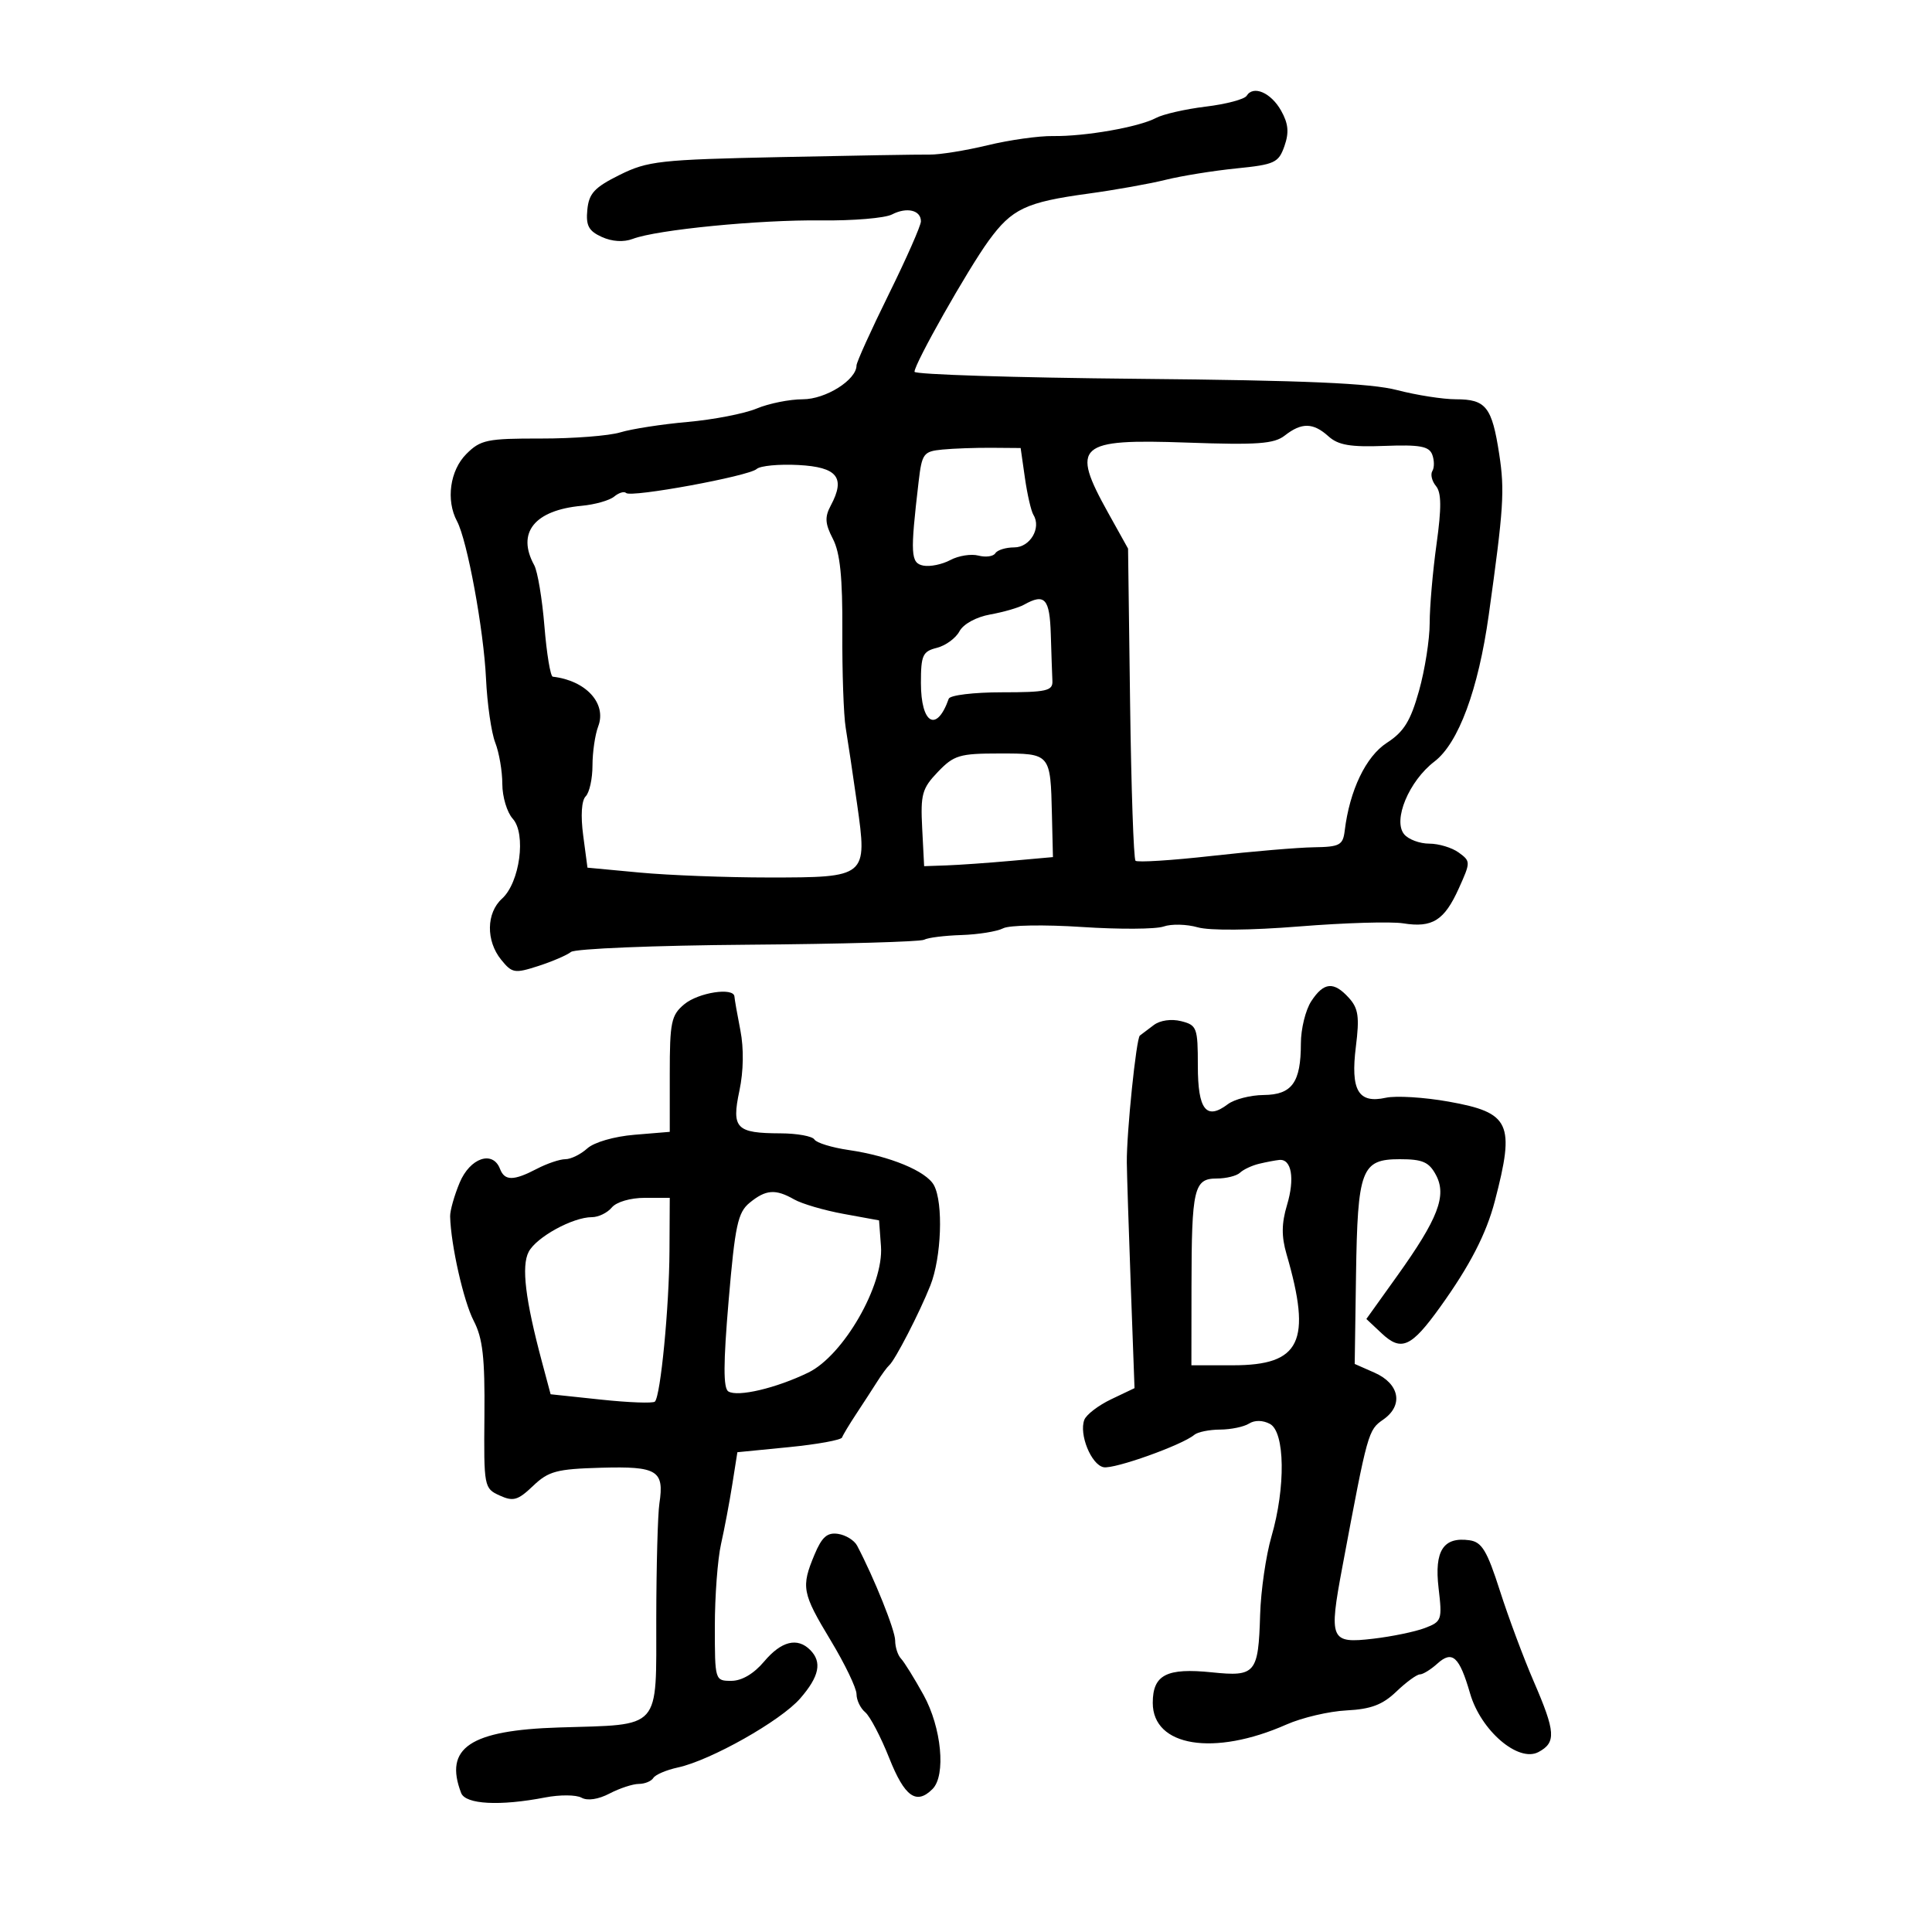<svg xmlns="http://www.w3.org/2000/svg" width="300" height="300" viewBox="0 0 300 300" version="1.1">
	<path d="M 193.577 14.875 C 193.243 15.417, 190.388 16.173, 187.234 16.555 C 184.080 16.938, 180.600 17.731, 179.500 18.318 C 176.851 19.732, 168.491 21.199, 163.500 21.126 C 161.300 21.093, 156.730 21.737, 153.344 22.557 C 149.958 23.376, 145.908 24.027, 144.344 24.004 C 142.780 23.981, 132.371 24.156, 121.214 24.392 C 102.435 24.790, 100.578 24.996, 96.214 27.161 C 92.309 29.099, 91.449 30.026, 91.200 32.567 C 90.959 35.033, 91.399 35.861, 93.446 36.794 C 95.041 37.520, 96.838 37.632, 98.256 37.093 C 102.001 35.669, 117.908 34.109, 127.504 34.225 C 132.457 34.284, 137.407 33.869, 138.504 33.302 C 140.812 32.109, 143 32.628, 143 34.369 C 143 35.030, 140.750 40.132, 138 45.707 C 135.250 51.282, 133 56.250, 133 56.747 C 133 58.988, 128.214 62, 124.653 62 C 122.609 62, 119.389 62.646, 117.498 63.437 C 115.607 64.227, 110.784 65.164, 106.780 65.519 C 102.776 65.875, 98.068 66.603, 96.319 67.138 C 94.569 67.672, 89.018 68.103, 83.983 68.095 C 75.628 68.082, 74.618 68.291, 72.414 70.495 C 69.865 73.044, 69.221 77.677, 70.964 80.932 C 72.557 83.908, 75.112 97.781, 75.468 105.380 C 75.651 109.296, 76.296 113.767, 76.901 115.315 C 77.505 116.863, 78 119.753, 78 121.736 C 78 123.720, 78.729 126.148, 79.619 127.132 C 81.734 129.469, 80.720 137.039, 77.956 139.540 C 75.502 141.760, 75.440 146.087, 77.820 149.026 C 79.514 151.118, 79.913 151.186, 83.570 150.007 C 85.732 149.310, 88.024 148.325, 88.665 147.818 C 89.305 147.311, 101.680 146.806, 116.165 146.695 C 130.649 146.584, 142.950 146.235, 143.500 145.919 C 144.050 145.603, 146.650 145.277, 149.278 145.193 C 151.905 145.109, 154.830 144.637, 155.778 144.144 C 156.730 143.648, 162.192 143.558, 168 143.942 C 173.775 144.325, 179.482 144.292, 180.682 143.869 C 181.883 143.447, 184.259 143.501, 185.964 143.990 C 187.818 144.521, 194.169 144.468, 201.781 143.855 C 208.776 143.293, 216.026 143.077, 217.891 143.376 C 222.417 144.102, 224.276 142.933, 226.524 137.946 C 228.370 133.854, 228.370 133.743, 226.512 132.385 C 225.470 131.623, 223.409 131, 221.931 131 C 220.454 131, 218.703 130.347, 218.040 129.548 C 216.238 127.377, 218.779 121.272, 222.745 118.246 C 226.470 115.404, 229.550 107.088, 231.171 95.500 C 233.489 78.914, 233.667 76.193, 232.800 70.534 C 231.675 63.186, 230.742 62, 226.088 62 C 224.071 62, 219.955 61.358, 216.942 60.573 C 212.845 59.506, 202.711 59.065, 176.735 58.823 C 157.634 58.645, 142.004 58.152, 142.003 57.727 C 141.998 56.467, 150.277 41.834, 153.510 37.388 C 157.128 32.413, 159.292 31.390, 169 30.065 C 173.125 29.502, 178.525 28.538, 181 27.922 C 183.475 27.307, 188.416 26.510, 191.981 26.152 C 197.940 25.552, 198.540 25.273, 199.448 22.682 C 200.188 20.568, 200.059 19.196, 198.933 17.189 C 197.358 14.384, 194.614 13.198, 193.577 14.875 M 199.500 67.629 C 197.840 68.928, 195.261 69.115, 184.321 68.726 C 167.292 68.122, 166.208 69.090, 172.082 79.648 L 175.165 85.188 175.480 109.158 C 175.653 122.342, 176.031 133.365, 176.320 133.654 C 176.609 133.942, 181.943 133.606, 188.173 132.906 C 194.403 132.206, 201.525 131.603, 204 131.566 C 208.031 131.507, 208.532 131.239, 208.805 129 C 209.571 122.711, 212.091 117.456, 215.353 115.345 C 217.994 113.635, 219.027 111.966, 220.342 107.279 C 221.254 104.028, 222 99.293, 222 96.757 C 222 94.220, 222.478 88.705, 223.063 84.501 C 223.851 78.838, 223.829 76.498, 222.977 75.472 C 222.345 74.711, 222.093 73.659, 222.417 73.134 C 222.741 72.610, 222.730 71.460, 222.393 70.580 C 221.899 69.294, 220.452 69.031, 214.998 69.240 C 209.688 69.444, 207.797 69.120, 206.280 67.750 C 203.911 65.611, 202.120 65.579, 199.500 67.629 M 146.346 69.806 C 143.392 70.093, 143.158 70.409, 142.642 74.806 C 141.321 86.082, 141.398 87.440, 143.381 87.828 C 144.416 88.031, 146.299 87.643, 147.566 86.965 C 148.832 86.287, 150.798 85.975, 151.933 86.272 C 153.069 86.569, 154.250 86.404, 154.558 85.906 C 154.866 85.408, 156.186 85, 157.492 85 C 159.943 85, 161.727 81.985, 160.474 79.959 C 160.114 79.376, 159.520 76.800, 159.152 74.234 L 158.485 69.569 153.993 69.534 C 151.522 69.516, 148.081 69.638, 146.346 69.806 M 117.493 72.826 C 116.285 73.936, 97.967 77.301, 97.218 76.551 C 96.924 76.257, 96.094 76.507, 95.373 77.105 C 94.652 77.704, 92.378 78.350, 90.319 78.541 C 82.981 79.223, 80.185 82.724, 82.954 87.764 C 83.478 88.719, 84.192 92.987, 84.539 97.250 C 84.886 101.513, 85.470 105.034, 85.835 105.077 C 90.987 105.670, 94.244 109.229, 92.890 112.789 C 92.401 114.077, 92 116.811, 92 118.865 C 92 120.919, 91.526 123.074, 90.946 123.654 C 90.299 124.301, 90.149 126.642, 90.557 129.719 L 91.222 134.731 99.361 135.493 C 103.837 135.912, 112.826 136.256, 119.336 136.256 C 134.641 136.257, 134.702 136.206, 133.086 124.830 C 132.435 120.248, 131.640 114.925, 131.319 113 C 130.998 111.075, 130.763 104.353, 130.797 98.063 C 130.842 89.671, 130.452 85.841, 129.333 83.677 C 128.108 81.309, 128.043 80.288, 129.003 78.495 C 131.326 74.154, 130.029 72.529, 123.983 72.207 C 120.959 72.046, 118.039 72.325, 117.493 72.826 M 159 93.902 C 158.175 94.365, 155.818 95.046, 153.762 95.415 C 151.582 95.806, 149.590 96.897, 148.983 98.031 C 148.411 99.101, 146.830 100.255, 145.471 100.597 C 143.269 101.149, 143 101.744, 143 106.049 C 143 112.428, 145.449 113.817, 147.319 108.500 C 147.514 107.947, 151.210 107.500, 155.586 107.500 C 162.488 107.500, 163.489 107.276, 163.417 105.750 C 163.371 104.787, 163.258 101.525, 163.167 98.500 C 162.998 92.926, 162.237 92.087, 159 93.902 M 145.633 119.861 C 143.180 122.422, 142.924 123.341, 143.196 128.611 L 143.500 134.500 147 134.377 C 148.925 134.309, 153.425 133.992, 157 133.672 L 163.500 133.090 163.343 126.510 C 163.116 116.961, 163.150 117, 155.218 117 C 148.993 117, 148.126 117.259, 145.633 119.861 M 203.615 155.465 C 202.727 156.820, 202 159.775, 202 162.031 C 202 168.089, 200.622 169.994, 196.215 170.032 C 194.172 170.049, 191.669 170.693, 190.653 171.463 C 187.305 173.999, 186 172.326, 186 165.501 C 186 159.570, 185.854 159.180, 183.404 158.565 C 181.877 158.182, 180.128 158.432, 179.154 159.174 C 178.244 159.867, 177.275 160.598, 177 160.798 C 176.440 161.206, 174.932 175.853, 174.971 180.500 C 174.985 182.150, 175.260 190.711, 175.582 199.525 L 176.168 215.550 172.553 217.273 C 170.565 218.221, 168.685 219.658, 168.375 220.466 C 167.516 222.703, 169.450 227.458, 171.370 227.830 C 173.033 228.153, 183.560 224.392, 185.450 222.800 C 185.973 222.360, 187.773 221.993, 189.450 221.985 C 191.128 221.976, 193.151 221.558, 193.946 221.054 C 194.830 220.495, 196.094 220.515, 197.196 221.105 C 199.533 222.356, 199.651 230.952, 197.436 238.572 C 196.576 241.531, 195.782 247, 195.672 250.726 C 195.402 259.854, 194.963 260.379, 188.195 259.681 C 181.147 258.953, 179 260.060, 179 264.420 C 179 271.220, 188.506 272.760, 199.758 267.783 C 202.171 266.715, 206.370 265.730, 209.089 265.592 C 212.874 265.401, 214.687 264.716, 216.821 262.671 C 218.355 261.202, 219.999 260, 220.476 260 C 220.953 260, 222.176 259.246, 223.195 258.324 C 225.517 256.222, 226.612 257.222, 228.274 262.960 C 229.945 268.734, 235.775 273.726, 238.896 272.056 C 241.666 270.573, 241.555 268.941, 238.151 261.080 C 236.584 257.461, 234.221 251.125, 232.901 247 C 230.915 240.797, 230.101 239.443, 228.195 239.173 C 224.125 238.596, 222.700 240.793, 223.382 246.597 C 223.964 251.543, 223.873 251.806, 221.245 252.802 C 219.735 253.375, 216.130 254.120, 213.233 254.458 C 206.553 255.238, 206.312 254.673, 208.448 243.273 C 212.392 222.233, 212.436 222.073, 214.807 220.418 C 217.961 218.215, 217.326 214.864, 213.428 213.146 L 210.357 211.792 210.560 198.052 C 210.804 181.530, 211.381 180, 217.366 180 C 220.901 180, 221.894 180.434, 222.973 182.450 C 224.691 185.660, 223.317 189.231, 216.931 198.155 L 212.169 204.810 214.534 207.032 C 217.591 209.904, 219.129 209.217, 223.613 202.975 C 228.237 196.539, 230.786 191.602, 232.119 186.500 C 235.279 174.401, 234.521 172.771, 224.936 171.058 C 221.153 170.382, 216.766 170.112, 215.188 170.459 C 210.909 171.398, 209.692 169.316, 210.541 162.514 C 211.117 157.907, 210.928 156.578, 209.465 154.961 C 207.107 152.356, 205.565 152.488, 203.615 155.465 M 106.250 155.944 C 104.224 157.634, 104 158.711, 104 166.786 L 104 175.752 98.515 176.207 C 95.359 176.469, 92.248 177.371, 91.187 178.331 C 90.172 179.249, 88.642 180, 87.786 180 C 86.929 180, 84.940 180.672, 83.364 181.494 C 79.738 183.385, 78.362 183.386, 77.638 181.500 C 76.519 178.583, 72.985 179.791, 71.376 183.642 C 70.539 185.646, 69.873 188.008, 69.896 188.892 C 70.011 193.327, 71.984 202.067, 73.554 205.091 C 74.963 207.807, 75.303 210.798, 75.221 219.799 C 75.121 230.874, 75.168 231.119, 77.578 232.218 C 79.701 233.185, 80.411 232.982, 82.769 230.735 C 85.179 228.437, 86.422 228.105, 93.344 227.909 C 102.071 227.662, 103.168 228.333, 102.392 233.443 C 102.137 235.124, 101.918 243.159, 101.905 251.297 C 101.877 268.843, 102.861 267.741, 86.788 268.242 C 72.986 268.673, 68.915 271.402, 71.607 278.418 C 72.286 280.187, 77.626 280.470, 84.648 279.109 C 86.929 278.668, 89.471 278.684, 90.297 279.146 C 91.217 279.661, 92.901 279.411, 94.649 278.499 C 96.217 277.681, 98.261 277.010, 99.191 277.006 C 100.121 277.003, 101.139 276.585, 101.452 276.077 C 101.766 275.569, 103.480 274.838, 105.261 274.453 C 110.351 273.351, 121.225 267.214, 124.250 263.737 C 127.226 260.316, 127.685 258.085, 125.800 256.200 C 123.808 254.208, 121.317 254.835, 118.653 258 C 117.057 259.897, 115.186 261, 113.565 261 C 111.013 261, 111 260.956, 111 252.514 C 111 247.847, 111.432 242.110, 111.960 239.764 C 112.488 237.419, 113.276 233.250, 113.710 230.500 L 114.500 225.500 122.500 224.712 C 126.900 224.278, 130.614 223.603, 130.754 223.212 C 130.894 222.820, 131.900 221.150, 132.990 219.500 C 134.079 217.850, 135.540 215.600, 136.236 214.500 C 136.931 213.400, 137.759 212.275, 138.075 212 C 138.983 211.210, 142.767 203.876, 144.458 199.628 C 146.191 195.276, 146.502 186.806, 145.029 184.055 C 143.852 181.855, 138.170 179.505, 131.773 178.573 C 129.174 178.194, 126.785 177.460, 126.464 176.942 C 126.144 176.424, 123.771 175.993, 121.191 175.985 C 114.294 175.962, 113.576 175.217, 114.814 169.373 C 115.457 166.339, 115.515 162.802, 114.967 160 C 114.483 157.525, 114.068 155.162, 114.044 154.750 C 113.957 153.264, 108.451 154.107, 106.250 155.944 M 195.500 180.713 C 194.400 180.978, 193.072 181.600, 192.550 182.097 C 192.028 182.594, 190.392 183, 188.917 183 C 185.395 183, 185.031 184.565, 185.014 199.750 L 185 212 191.461 212 C 201.960 212, 203.725 208.337, 199.774 194.750 C 198.971 191.988, 198.991 189.973, 199.850 187.105 C 201.083 182.991, 200.553 179.922, 198.643 180.116 C 198.014 180.180, 196.600 180.448, 195.500 180.713 M 116.394 186.772 C 114.568 188.270, 114.135 190.288, 113.143 201.940 C 112.310 211.718, 112.298 215.566, 113.099 216.061 C 114.559 216.964, 120.528 215.555, 125.513 213.132 C 130.961 210.485, 137.242 199.576, 136.797 193.534 L 136.500 189.500 131 188.495 C 127.975 187.942, 124.517 186.930, 123.316 186.245 C 120.410 184.589, 118.917 184.703, 116.394 186.772 M 95 187.500 C 94.315 188.325, 92.925 189, 91.911 189 C 88.938 189, 83.279 192.106, 82.090 194.390 C 80.939 196.602, 81.571 201.818, 84.162 211.500 L 85.500 216.500 93.334 217.332 C 97.643 217.790, 101.405 217.928, 101.694 217.639 C 102.577 216.756, 103.910 202.978, 103.956 194.250 L 104 186 100.122 186 C 97.896 186, 95.715 186.639, 95 187.500 M 126.479 241.396 C 124.370 246.443, 124.541 247.349, 129 254.742 C 131.200 258.389, 133 262.135, 133 263.064 C 133 263.994, 133.607 265.259, 134.348 265.874 C 135.089 266.489, 136.769 269.694, 138.081 272.996 C 140.471 279.014, 142.287 280.313, 144.800 277.800 C 146.913 275.687, 146.205 268.256, 143.408 263.192 C 141.982 260.612, 140.407 258.072, 139.908 257.550 C 139.409 257.028, 139 255.762, 139 254.738 C 139 253.152, 135.747 245.045, 133.087 240 C 132.652 239.175, 131.320 238.355, 130.127 238.178 C 128.453 237.929, 127.621 238.663, 126.479 241.396" stroke="none" fill="black" fill-rule="evenodd"/>
</svg>